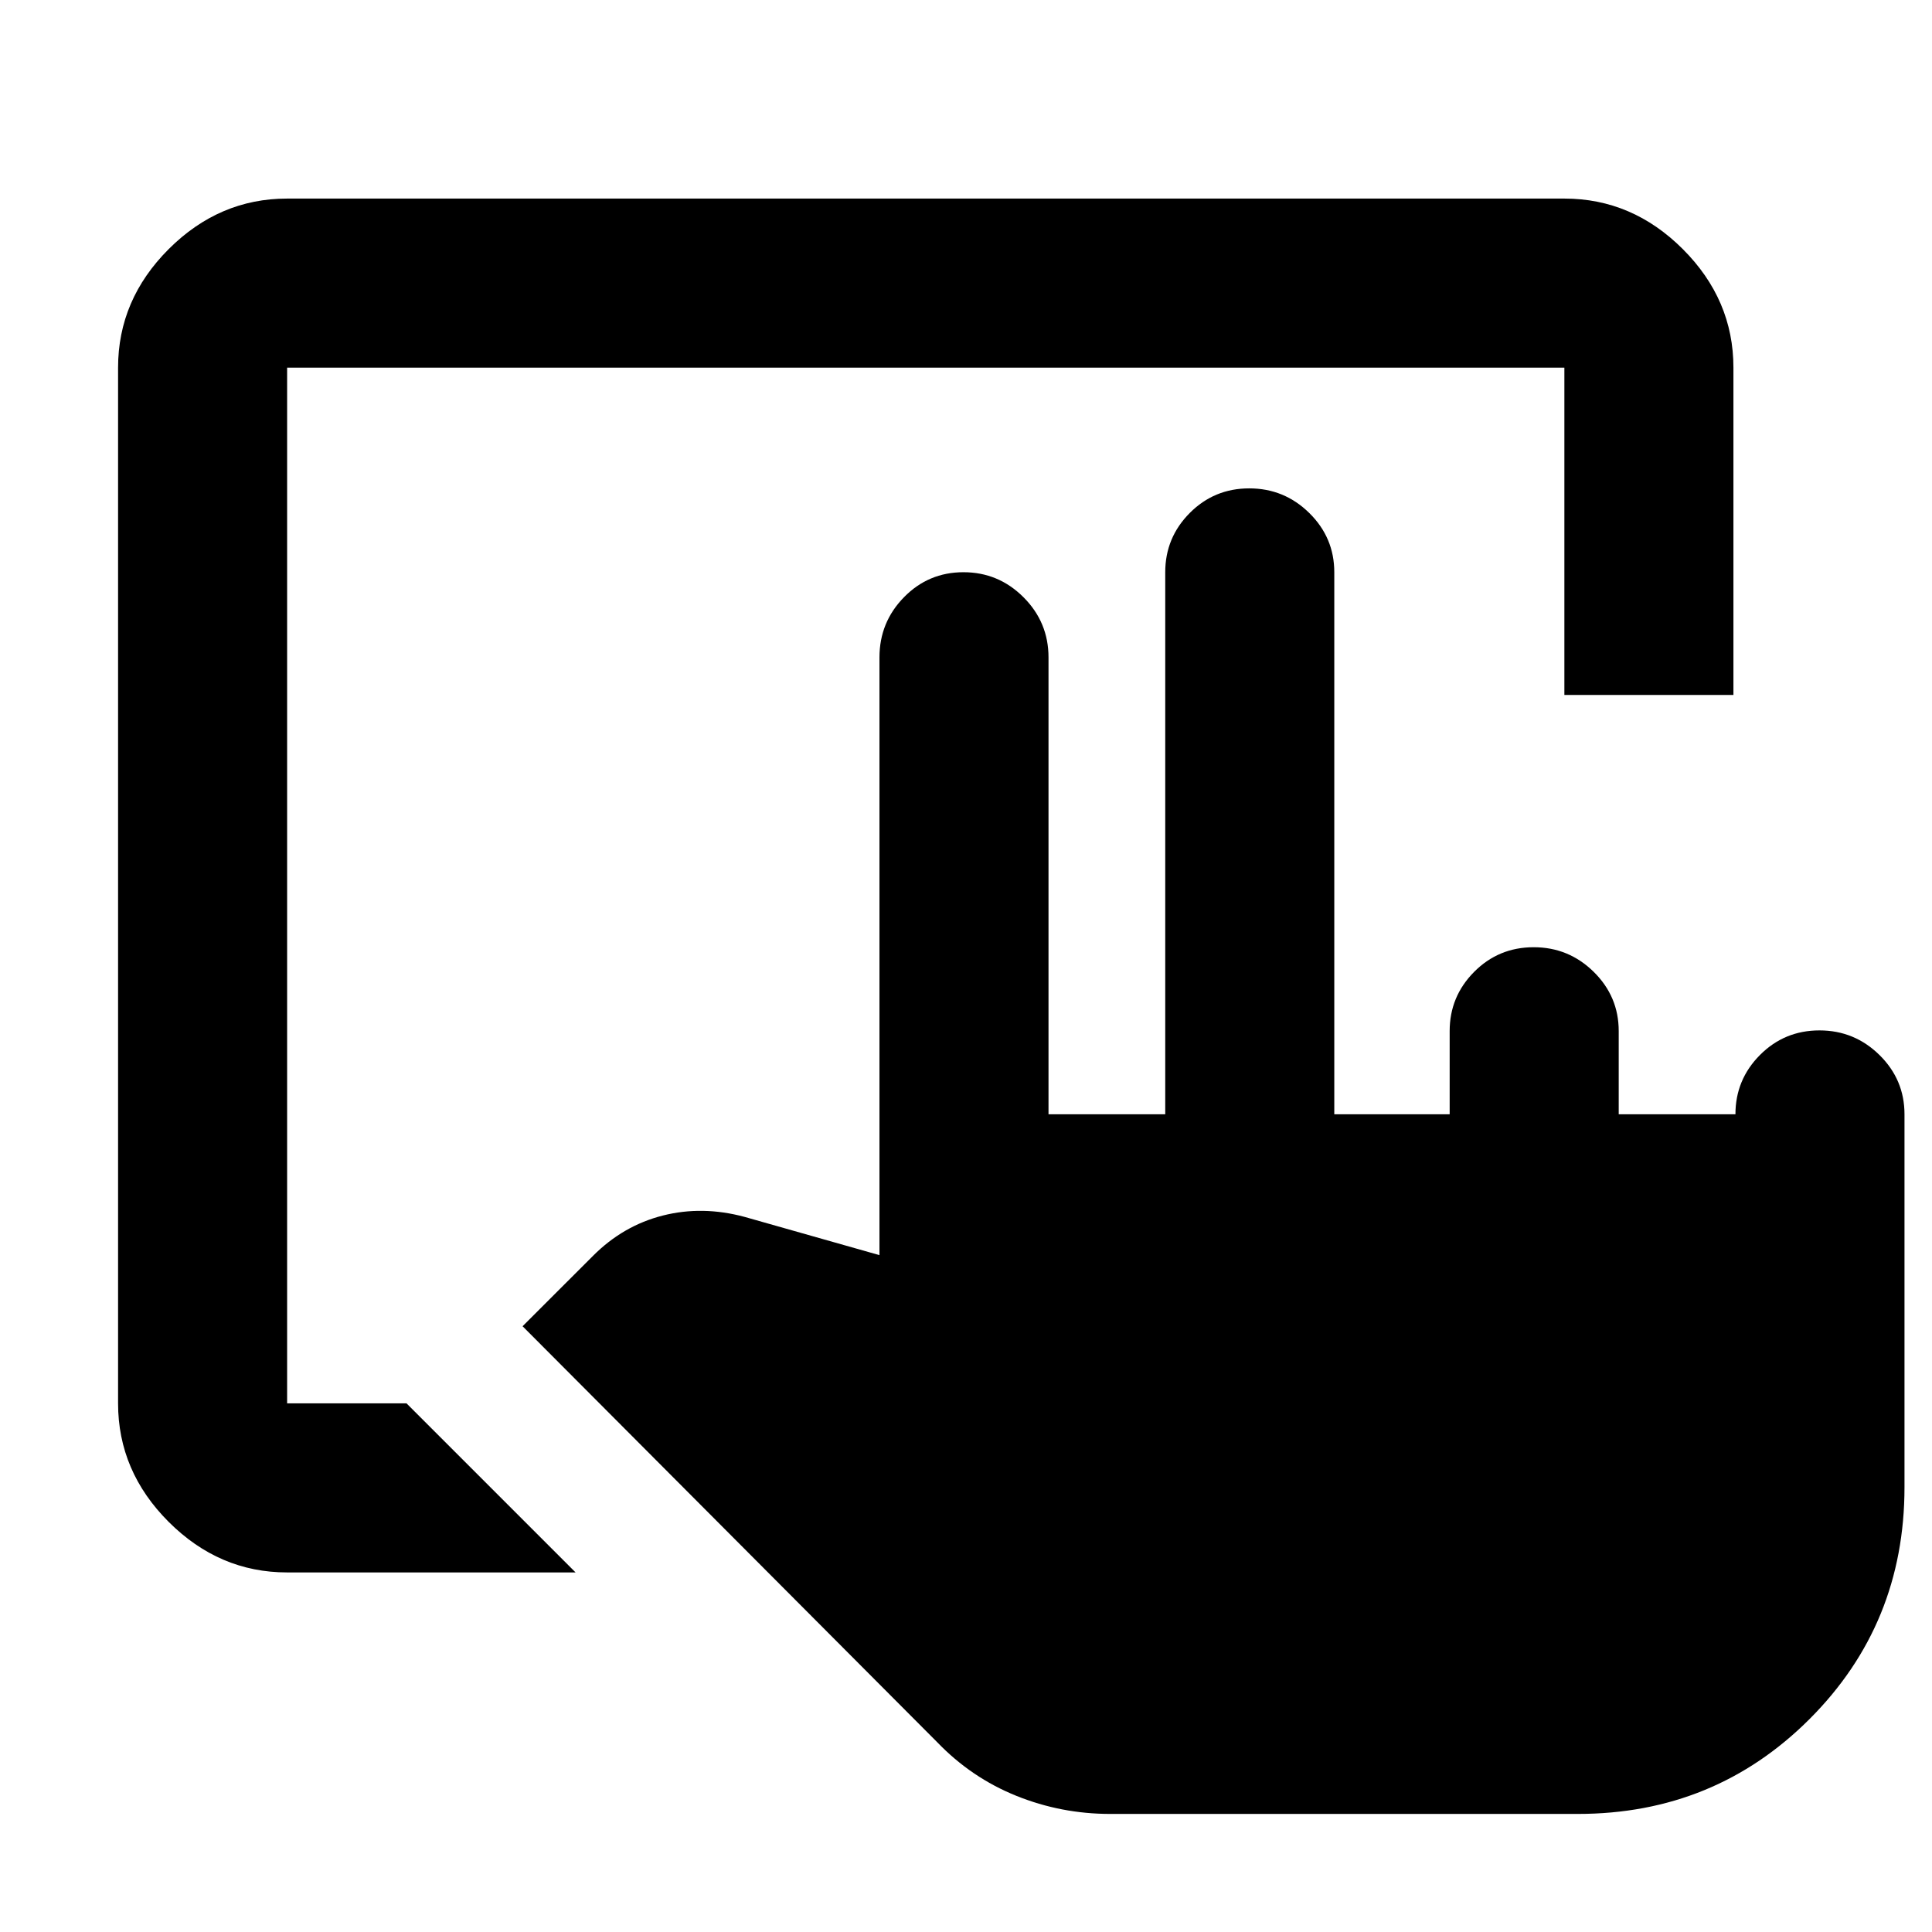 <svg xmlns="http://www.w3.org/2000/svg" height="40" viewBox="0 -960 960 960" width="40"><path d="M551.67-58.67q-24.36 0-46.68-9t-39.32-26.66L259.67-301l35.05-35.03Q309.67-351 329.33-356q19.67-5 40.67.67l67 19v-297q0-17.47 12.17-29.9 12.16-12.44 29.57-12.44t29.84 12.44Q521-650.8 521-633.33v227h58v-269.34q0-17.18 12.17-29.42 12.16-12.24 29.57-12.24t29.84 12.24Q663-692.85 663-675.67v269.34h57.33v-41.34q0-17.18 12.17-29.42 12.17-12.24 29.58-12.24 17.4 0 29.83 12.24 12.42 12.24 12.42 29.42v41.34h58q0-17.19 12.17-29.43Q886.67-448 904.08-448q17.4 0 29.83 12.24 12.42 12.24 12.42 29.43V-221q0 68-47.16 115.17Q852-58.67 784-58.67H551.67Zm-409-120q-33.73 0-58.87-25.13-25.13-25.14-25.13-58.87v-514.66q0-33.73 25.13-58.87 25.14-25.13 58.87-25.13h634.66q33.73 0 58.87 25.13 25.13 25.14 25.13 58.87v162.66h-84v-162.66H142.67v514.66H202l84 84H142.67Z"/></svg>